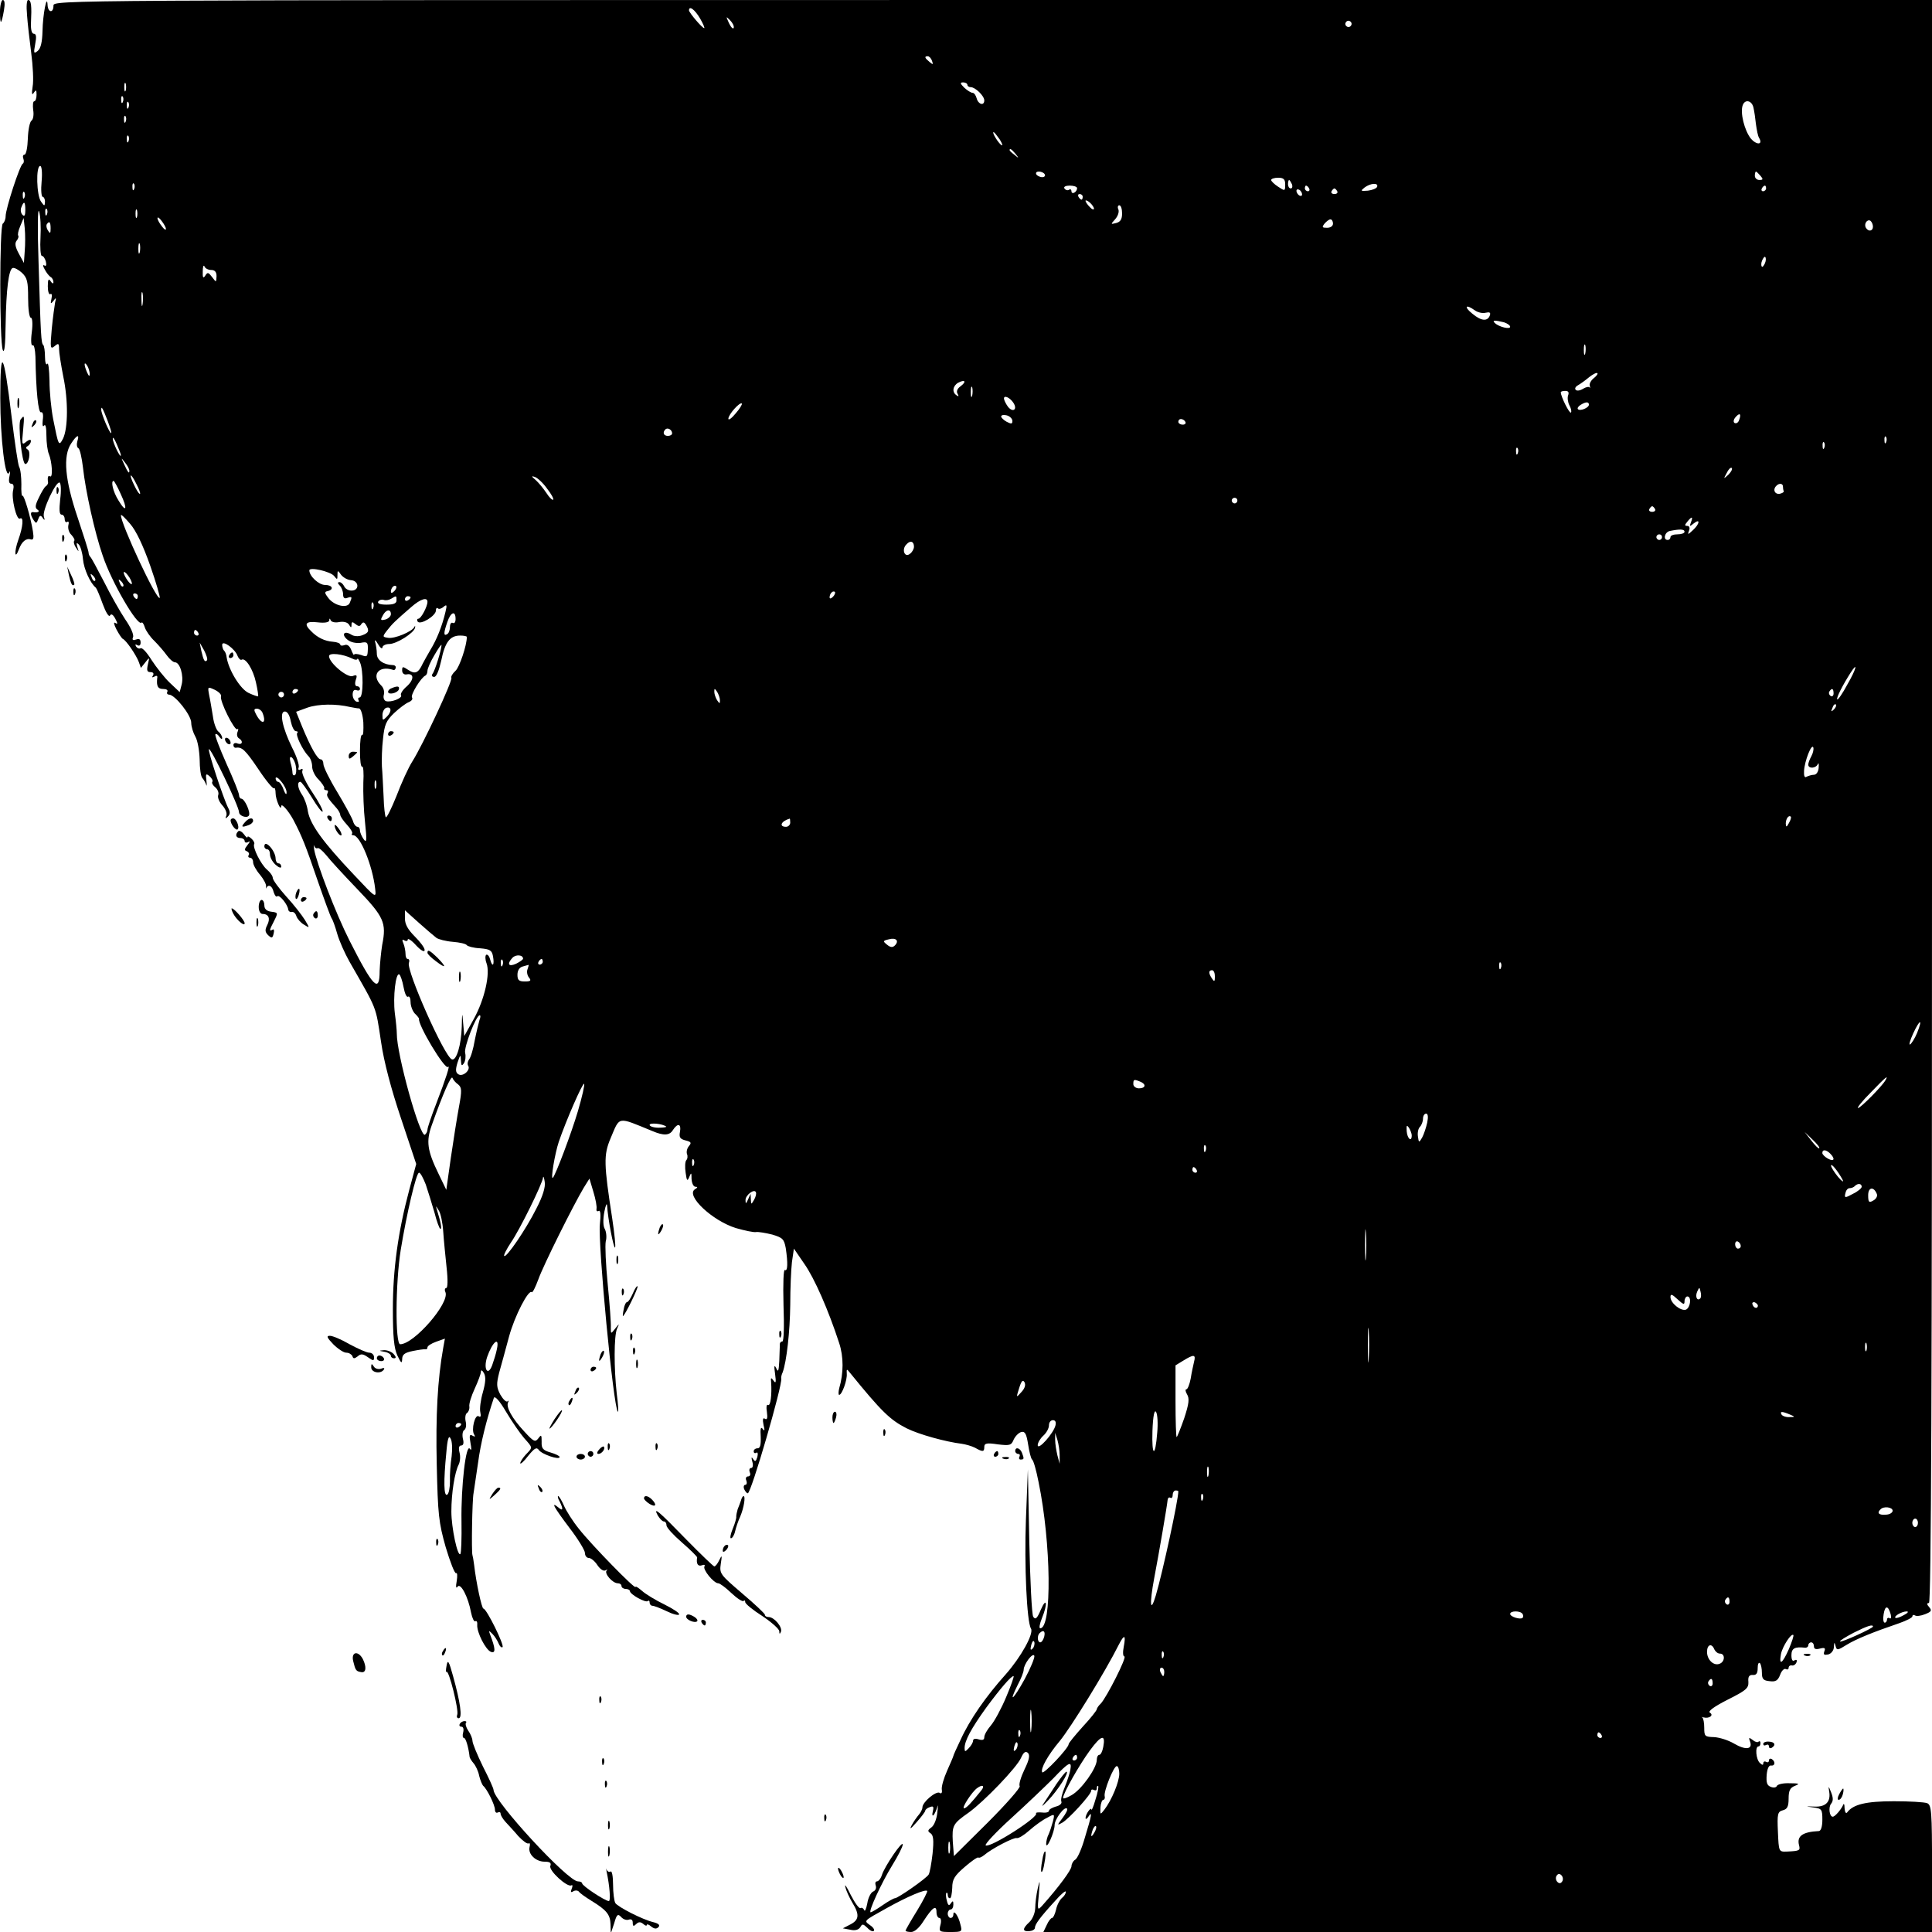 <?xml version="1.0" standalone="no"?>
<!DOCTYPE svg PUBLIC "-//W3C//DTD SVG 20010904//EN"
 "http://www.w3.org/TR/2001/REC-SVG-20010904/DTD/svg10.dtd">
<svg version="1.0" xmlns="http://www.w3.org/2000/svg"
 width="687pt" height="687pt" viewBox="0 0 687 687"
 preserveAspectRatio="xMidYMid meet">
<g transform="translate(0,687) scale(0.1,-0.1)"
fill="#000000" stroke="none">
<path d="M0 6828 c0 -49 5 -47 14 5 4 23 3 37 -4 37 -5 0 -10 -19 -10 -42z"/>
<path d="M96 6818 c2 -29 9 -91 15 -136 6 -46 9 -100 5 -120 -4 -26 -2 -32 4
-22 8 12 10 11 10 -7 0 -13 -4 -23 -8 -23 -5 0 -6 -14 -4 -31 3 -17 0 -34 -6
-38 -6 -4 -12 -32 -13 -64 -1 -31 -6 -57 -12 -57 -5 0 -7 -6 -4 -14 3 -8 2
-16 -2 -18 -10 -4 -61 -160 -61 -187 0 -11 -5 -23 -10 -26 -12 -8 -12 -421 0
-450 6 -13 9 19 10 90 2 127 11 197 25 202 6 2 21 -6 33 -17 19 -18 22 -32 22
-90 0 -39 4 -70 10 -70 5 0 7 -21 3 -52 -4 -30 -2 -49 3 -46 5 4 9 -15 10 -40
2 -122 10 -202 20 -198 6 2 9 -8 6 -28 -2 -18 0 -26 5 -19 5 6 8 -8 8 -35 0
-26 4 -56 9 -67 11 -27 15 -85 4 -79 -7 5 -10 -3 -7 -22 0 -4 -3 -10 -8 -13
-5 -3 -16 -22 -25 -41 -13 -26 -14 -36 -5 -42 11 -7 2 -12 -16 -9 -10 1 -9
-11 3 -29 8 -12 10 -12 16 4 5 14 9 15 16 4 7 -10 8 -8 4 5 -7 21 44 128 56
121 5 -3 6 -30 2 -60 -4 -37 -3 -54 5 -54 6 0 11 -7 11 -16 0 -8 4 -13 9 -10
5 4 7 -2 4 -12 -2 -11 2 -26 11 -34 8 -9 13 -18 10 -21 -3 -3 -1 -14 6 -24 11
-17 11 -17 5 2 -4 15 -3 17 5 9 6 -6 13 -29 15 -52 3 -35 26 -86 46 -102 3 -3
14 -29 24 -57 11 -30 22 -48 26 -42 4 8 11 4 19 -11 9 -17 9 -21 0 -15 -7 4
-5 -5 4 -23 9 -17 19 -32 23 -34 11 -4 48 -58 57 -83 l7 -20 16 20 c15 19 15
19 9 -7 -5 -22 -3 -28 9 -28 10 0 13 -5 9 -12 -5 -7 -3 -8 5 -4 8 5 12 3 10
-5 -3 -29 2 -39 22 -39 11 0 17 -4 14 -10 -3 -5 0 -10 6 -10 21 0 79 -73 79
-100 0 -14 7 -36 15 -50 8 -14 14 -50 15 -81 0 -30 4 -59 9 -65 5 -5 11 -16
14 -24 2 -8 3 -2 1 14 -3 24 -2 27 11 16 8 -7 13 -16 10 -20 -3 -4 2 -13 11
-20 8 -7 13 -19 10 -27 -3 -8 3 -24 14 -36 11 -12 18 -28 15 -37 -5 -11 -3
-12 5 -4 9 9 9 17 1 32 -16 31 -73 203 -68 208 6 7 107 -204 107 -224 0 -13
28 -23 35 -12 7 11 -15 60 -27 60 -4 0 -8 6 -8 13 0 7 -20 57 -45 112 -24 54
-42 101 -39 104 3 3 9 -1 14 -9 6 -8 10 -10 10 -4 0 6 -6 17 -14 23 -7 6 -16
30 -19 54 -4 23 -9 56 -13 74 -6 32 -6 32 20 20 14 -7 24 -17 22 -23 -6 -16
49 -125 58 -117 4 4 4 0 1 -9 -4 -9 -2 -19 4 -23 17 -10 13 -25 -4 -19 -8 4
-15 1 -15 -5 0 -6 3 -10 8 -10 22 4 34 -7 80 -75 27 -41 53 -72 56 -69 3 4 6
-5 6 -18 0 -21 19 -66 20 -46 0 13 25 -15 43 -48 31 -59 44 -92 86 -215 24
-69 46 -129 50 -135 4 -5 13 -30 20 -55 7 -25 27 -70 44 -100 100 -175 92
-154 112 -285 10 -70 36 -168 71 -272 l54 -162 -25 -93 c-40 -150 -58 -283
-58 -423 0 -98 4 -139 16 -165 13 -27 16 -30 17 -14 0 17 8 24 38 30 20 4 40
7 45 6 4 -1 7 2 7 7 0 5 14 14 31 20 l31 11 -6 -33 c-20 -112 -27 -240 -23
-415 4 -178 7 -206 32 -294 16 -53 32 -95 37 -92 4 3 5 -10 2 -28 -4 -21 -2
-28 3 -20 11 15 38 -37 48 -92 4 -20 11 -34 15 -31 5 3 8 -3 7 -13 -2 -26 30
-89 49 -96 17 -6 16 12 -3 61 -6 16 -5 16 8 3 8 -8 18 -24 22 -34 4 -10 10
-16 14 -13 7 7 -57 137 -68 137 -6 0 -26 93 -33 155 -2 17 -5 32 -6 35 -4 11
-1 198 4 221 2 13 9 62 16 108 9 69 30 153 56 230 3 9 20 -9 44 -50 21 -35 50
-77 64 -93 31 -35 31 -32 6 -58 -11 -12 -20 -26 -20 -31 0 -5 13 6 28 26 23
28 30 32 38 21 10 -15 74 -37 74 -25 0 4 -15 11 -32 16 -28 8 -33 15 -32 38 0
25 -1 27 -12 12 -11 -14 -16 -12 -49 24 -45 48 -67 89 -58 105 3 6 2 7 -2 3
-5 -4 -16 7 -26 24 -14 27 -14 38 -4 78 7 25 23 83 35 128 20 74 70 170 81
158 3 -2 13 18 23 45 18 51 126 267 162 327 l20 32 14 -47 c8 -26 13 -53 11
-61 -1 -7 2 -10 8 -7 6 4 8 -13 4 -48 -7 -71 48 -651 64 -666 3 -3 1 27 -4 65
-10 90 -10 204 1 230 9 20 9 20 -7 0 -15 -19 -15 -19 -15 5 1 14 -4 83 -11
153 -7 71 -10 139 -7 153 4 13 2 33 -3 43 -7 11 -7 35 -2 62 5 25 9 34 10 20
2 -41 23 -152 28 -147 3 2 -2 49 -10 103 -30 194 -31 226 -6 285 34 80 22 78
149 26 40 -17 61 -16 73 4 17 26 30 22 25 -6 -4 -20 0 -26 19 -31 20 -5 23 -8
13 -20 -7 -8 -10 -21 -7 -29 3 -7 2 -17 -3 -22 -4 -5 -5 -25 -2 -44 4 -29 6
-32 13 -15 7 17 8 16 8 -7 1 -16 7 -28 14 -28 9 0 8 -3 -2 -9 -34 -22 62 -112
146 -138 32 -9 64 -16 72 -14 8 1 33 -3 57 -9 37 -11 42 -16 48 -48 8 -53 7
-84 -3 -78 -5 4 -7 -47 -5 -124 3 -78 1 -130 -4 -130 -6 0 -10 -6 -9 -12 0 -7
-1 -33 -2 -58 -2 -36 -4 -41 -11 -25 -7 14 -8 8 -4 -20 4 -30 3 -36 -5 -25 -9
13 -11 12 -9 -5 3 -44 -2 -86 -11 -81 -5 4 -7 -8 -4 -25 3 -21 1 -29 -7 -24
-7 5 -9 -2 -5 -22 5 -19 4 -24 -3 -14 -7 9 -9 0 -7 -28 1 -29 -2 -41 -11 -41
-8 0 -14 -5 -14 -11 0 -5 4 -8 9 -5 5 4 7 -3 4 -15 -5 -16 -8 -18 -15 -7 -6 9
-7 6 -3 -9 4 -13 2 -23 -4 -23 -6 0 -8 -7 -5 -15 4 -8 1 -15 -6 -15 -7 0 -10
-7 -6 -15 3 -8 1 -15 -4 -15 -5 0 -7 -7 -4 -15 4 -8 9 -15 13 -15 12 0 124
385 119 408 -1 4 1 14 5 22 14 38 26 145 27 240 0 58 3 126 6 152 l7 48 37
-54 c36 -51 86 -165 124 -282 16 -48 16 -107 0 -161 -3 -13 -3 -23 0 -23 10 0
29 53 27 75 -1 18 0 18 11 4 113 -139 143 -168 202 -198 44 -22 139 -48 196
-55 14 -2 35 -8 47 -14 28 -16 33 -15 33 3 0 13 9 15 48 9 43 -5 48 -4 57 18
6 12 18 24 27 26 13 3 18 -7 24 -45 4 -26 10 -50 14 -53 5 -3 15 -39 23 -80
45 -218 48 -520 6 -520 -5 0 -2 16 6 36 21 51 17 78 -4 30 -13 -31 -19 -37
-27 -25 -5 7 -11 129 -14 269 l-5 255 -7 -180 c-6 -158 3 -362 18 -386 11 -18
-36 -102 -90 -163 -70 -78 -128 -161 -161 -234 -14 -29 -25 -54 -25 -56 0 -2
-10 -25 -22 -52 -12 -27 -21 -57 -19 -68 2 -11 -2 -16 -8 -11 -13 7 -61 -33
-61 -52 0 -6 -6 -18 -12 -25 -7 -8 -19 -25 -26 -38 -9 -17 -4 -14 17 10 17 19
31 38 31 41 0 4 7 10 16 13 13 5 15 2 11 -15 -3 -12 -2 -18 3 -13 4 5 10 18
13 29 2 11 3 2 0 -20 -2 -22 -11 -46 -21 -53 -14 -10 -14 -14 -3 -21 10 -7 12
-24 7 -73 -4 -35 -10 -68 -14 -74 -9 -14 -109 -84 -120 -84 -4 0 -24 -11 -44
-25 -20 -14 -39 -25 -42 -25 -10 0 39 106 76 166 21 34 38 67 38 75 0 17 -64
-77 -74 -108 -4 -13 -12 -23 -18 -23 -5 0 -7 -7 -4 -15 3 -9 -1 -18 -9 -21 -8
-3 -18 -22 -21 -42 -4 -21 -9 -31 -11 -24 -3 6 -8 10 -13 7 -5 -3 -20 18 -35
47 -14 29 -23 42 -19 28 3 -14 15 -39 25 -56 26 -42 24 -61 -7 -77 l-27 -14
27 -5 c17 -4 29 0 35 9 7 13 10 12 25 -2 9 -10 20 -15 23 -11 4 3 -2 13 -13
20 -22 17 -27 13 61 62 72 40 135 67 142 60 2 -2 -14 -34 -36 -70 -23 -37 -41
-69 -41 -71 0 -3 9 -5 20 -5 12 0 29 15 44 39 31 48 46 59 46 32 0 -12 5 -21
10 -21 6 0 8 -11 4 -25 -6 -24 -4 -25 36 -25 41 0 42 1 35 27 -7 31 -25 55
-25 35 0 -7 -4 -12 -10 -12 -5 0 -10 7 -10 15 0 8 5 15 10 15 6 0 10 8 10 18
0 13 -2 14 -9 4 -6 -10 -10 -8 -14 9 -4 13 -4 25 -2 28 3 2 5 -1 5 -7 0 -7 3
-12 8 -12 4 0 7 16 8 37 0 30 8 43 44 74 24 21 46 36 49 34 2 -3 11 1 20 8 28
24 106 64 116 61 6 -2 26 10 45 27 19 17 48 38 63 45 27 15 28 15 21 -13 -4
-15 -11 -36 -15 -45 -5 -9 -9 -25 -9 -35 1 -23 30 43 30 67 0 21 35 68 44 59
4 -3 -4 -18 -16 -34 -19 -25 -20 -27 -2 -17 23 12 104 101 104 114 0 5 4 6 10
3 6 -3 10 -1 10 6 0 7 2 10 5 8 2 -3 -2 -25 -10 -49 -7 -25 -14 -40 -14 -35
-1 12 -21 -16 -21 -30 0 -5 5 -3 10 5 15 23 12 5 -12 -73 -11 -40 -27 -76 -35
-80 -7 -4 -13 -15 -13 -23 0 -13 -46 -75 -103 -139 -18 -20 -19 -19 -13 40 4
51 4 54 -4 20 -5 -22 -9 -54 -9 -71 -1 -18 -10 -39 -21 -49 -25 -23 -25 -34 0
-32 11 1 20 6 20 12 0 12 17 36 73 97 20 23 37 37 37 31 0 -6 -6 -16 -14 -22
-8 -7 -18 -26 -21 -42 -4 -16 -10 -29 -14 -29 -4 0 -13 -11 -19 -25 l-12 -25
1580 0 1580 0 0 225 c0 205 -2 226 -17 233 -10 4 -63 7 -119 7 -98 0 -145 -11
-166 -40 -4 -5 -8 1 -9 15 0 16 -3 19 -6 10 -7 -15 -28 -40 -36 -40 -12 0 -16
34 -6 46 8 10 8 21 0 41 -9 23 -10 23 -7 4 7 -37 -11 -57 -52 -55 -34 1 -34 1
-4 -3 30 -4 32 -7 32 -44 0 -24 -5 -39 -12 -40 -59 -3 -79 -18 -71 -50 5 -19
3 -21 -44 -23 -28 -1 -28 0 -31 70 -3 65 -1 72 18 77 15 4 20 13 20 41 0 29 5
39 23 46 18 7 15 9 -20 9 -23 1 -43 -4 -45 -10 -2 -5 -11 -7 -21 -3 -14 5 -17
15 -15 43 2 22 8 35 16 33 14 -2 16 14 2 23 -5 3 -10 1 -10 -5 0 -6 -4 -8 -10
-5 -5 3 -10 1 -10 -5 0 -7 -4 -7 -12 1 -14 12 -18 59 -5 59 4 0 7 5 7 12 0 6
-3 8 -7 5 -3 -4 -13 -1 -21 6 -13 10 -15 9 -9 -6 10 -28 -16 -31 -57 -7 -20
12 -52 22 -71 23 -33 1 -35 3 -35 33 0 18 -3 34 -7 37 -5 2 -2 2 5 0 20 -5 37
8 22 17 -8 5 16 22 63 46 66 33 75 41 74 63 -2 19 3 26 16 25 12 -1 17 6 17
24 0 14 3 22 8 18 4 -4 7 -20 7 -34 0 -22 5 -28 27 -30 22 -3 30 2 38 23 5 14
14 23 20 20 5 -3 10 -1 10 4 0 6 5 10 11 9 6 -2 14 3 17 11 3 8 0 11 -7 7 -7
-5 -11 2 -11 18 0 25 12 31 48 27 6 -1 12 3 12 9 0 5 5 10 10 10 6 0 10 -6 10
-14 0 -10 7 -12 22 -8 16 4 20 2 15 -10 -4 -12 -1 -14 14 -11 11 3 20 15 20
27 1 17 2 18 6 3 4 -16 7 -16 39 4 34 21 96 46 187 77 26 9 47 20 47 24 0 5 4
7 9 4 5 -4 21 -2 36 4 23 9 25 13 15 25 -9 10 -9 15 -1 15 8 0 11 749 11 2850
l0 2850 -3340 0 c-3333 0 -3340 0 -3340 -20 0 -28 -20 -25 -21 3 -2 41 -17
-34 -18 -94 -1 -38 -6 -61 -17 -70 -14 -11 -15 -9 -9 24 5 26 4 37 -5 37 -7 0
-11 14 -10 38 3 61 1 82 -10 82 -5 0 -7 -22 -4 -52z m2393 -13 c11 -19 18 -35
15 -35 -7 0 -53 54 -54 63 0 18 20 4 39 -28z m120 -34 c-2 -6 -10 2 -17 17
-11 25 -11 25 4 10 9 -9 15 -21 13 -27z m2195 8 c-3 -5 -10 -7 -15 -3 -5 3 -7
10 -3 15 3 5 10 7 15 3 5 -3 7 -10 3 -15z m-1490 -125 c5 -14 4 -15 -9 -4 -17
14 -19 20 -6 20 5 0 12 -7 15 -16z m-2867 -106 c-3 -7 -5 -2 -5 12 0 14 2 19
5 13 2 -7 2 -19 0 -25z m2993 20 c0 -4 5 -8 12 -8 16 0 48 -31 48 -47 0 -20
-21 -15 -27 7 -3 11 -9 20 -15 20 -5 0 -18 8 -29 18 -15 15 -16 19 -4 19 8 0
15 -4 15 -9z m-3003 -60 c-3 -8 -6 -5 -6 6 -1 11 2 17 5 13 3 -3 4 -12 1 -19z
m20 -20 c-3 -8 -6 -5 -6 6 -1 11 2 17 5 13 3 -3 4 -12 1 -19z m5778 0 c3 -13
7 -40 9 -60 3 -21 7 -42 11 -48 15 -25 -8 -27 -29 -3 -23 29 -39 93 -29 119 8
22 32 17 38 -8z m-5788 -50 c-3 -8 -6 -5 -6 6 -1 11 2 17 5 13 3 -3 4 -12 1
-19z m3108 -64 c9 -15 12 -23 6 -20 -11 7 -35 46 -28 46 3 0 12 -12 22 -26z
m-3098 -6 c-3 -8 -6 -5 -6 6 -1 11 2 17 5 13 3 -3 4 -12 1 -19z m3154 -45 c13
-16 12 -17 -3 -4 -10 7 -18 15 -18 17 0 8 8 3 21 -13z m-3463 -98 c-3 -30 -1
-55 4 -55 4 0 8 -8 8 -17 -1 -17 -2 -17 -14 0 -16 21 -19 127 -3 127 5 0 8
-22 5 -55z m3567 25 c3 -5 -1 -10 -9 -10 -8 0 -18 5 -21 10 -3 6 1 10 9 10 8
0 18 -4 21 -10z m2545 -5 c10 -12 10 -15 -4 -15 -9 0 -16 7 -16 15 0 8 2 15 4
15 2 0 9 -7 16 -15z m-1690 -31 c0 -24 -1 -24 -25 -8 -14 9 -25 20 -25 24 0 4
11 8 25 8 20 0 25 -6 25 -24z m24 1 c3 -8 1 -15 -4 -15 -6 0 -10 7 -10 15 0 8
2 15 4 15 2 0 6 -7 10 -15z m-4117 -17 c-3 -8 -6 -5 -6 6 -1 11 2 17 5 13 3
-3 4 -12 1 -19z m4420 8 c-2 -6 -17 -12 -33 -14 -26 -2 -27 -1 -12 11 21 16
50 18 45 3z m-1067 -5 c0 -6 -4 -13 -10 -16 -5 -3 -10 -1 -10 5 0 6 -4 9 -9 5
-5 -3 -12 -1 -16 5 -4 6 5 10 19 10 14 0 26 -4 26 -9z m825 -1 c3 -5 1 -10 -4
-10 -6 0 -11 5 -11 10 0 6 2 10 4 10 3 0 8 -4 11 -10z m1625 0 c0 -5 -5 -10
-11 -10 -5 0 -7 5 -4 10 3 6 8 10 11 10 2 0 4 -4 4 -10z m-1650 -21 c0 -6 -4
-7 -10 -4 -5 3 -10 11 -10 16 0 6 5 7 10 4 6 -3 10 -11 10 -16z m125 11 c3 -5
-1 -10 -10 -10 -9 0 -13 5 -10 10 3 6 8 10 10 10 2 0 7 -4 10 -10z m-4668 -22
c-3 -8 -6 -5 -6 6 -1 11 2 17 5 13 3 -3 4 -12 1 -19z m3763 2 c0 -5 -2 -10 -4
-10 -3 0 -8 5 -11 10 -3 6 -1 10 4 10 6 0 11 -4 11 -10z m40 -42 c0 -5 -7 -3
-15 6 -8 8 -15 18 -15 22 0 3 7 1 15 -6 8 -7 15 -17 15 -22z m-3800 -5 c0 -19
-3 -24 -10 -17 -6 6 -8 18 -4 27 9 24 14 21 14 -10z m54 -97 c-2 -36 0 -66 5
-66 5 0 11 -9 14 -20 3 -12 1 -18 -5 -14 -6 4 -6 -2 1 -14 6 -12 16 -24 21
-27 6 -3 10 -12 10 -18 0 -7 -4 -6 -10 3 -7 11 -10 7 -10 -18 0 -18 4 -31 9
-28 5 4 7 -4 4 -16 -4 -19 -3 -20 7 -8 9 13 11 12 6 -5 -2 -11 -8 -54 -12 -95
-6 -68 -5 -73 10 -61 14 12 16 10 16 -10 0 -13 7 -57 15 -98 18 -85 17 -184
-1 -221 -15 -28 -16 -26 -35 70 -7 36 -13 97 -13 136 -1 40 -4 67 -8 60 -4 -6
-8 5 -8 25 0 20 -3 39 -6 42 -8 7 -9 31 -17 297 -4 118 -3 194 2 178 5 -15 7
-56 5 -92z m3846 85 c0 -21 -6 -30 -21 -34 -20 -5 -20 -5 -4 13 10 11 15 26
12 35 -4 8 -2 15 3 15 6 0 10 -13 10 -29z m-3823 -3 c-3 -8 -6 -5 -6 6 -1 11
2 17 5 13 3 -3 4 -12 1 -19z m320 -10 c-3 -7 -5 -2 -5 12 0 14 2 19 5 13 2 -7
2 -19 0 -25z m103 -42 c0 -6 -7 -1 -15 10 -8 10 -15 23 -15 28 0 6 7 1 15 -10
8 -10 15 -23 15 -28z m-502 -78 l-3 -43 -18 33 c-13 24 -15 37 -8 46 6 7 8 15
6 18 -3 3 0 18 7 34 l12 29 4 -37 c2 -21 2 -57 0 -80z m4652 97 c0 -9 -9 -15
-21 -15 -18 0 -19 2 -9 15 7 8 16 15 21 15 5 0 9 -7 9 -15z m1920 -11 c0 -16
-16 -19 -25 -4 -8 13 4 32 16 25 5 -4 9 -13 9 -21z m-6480 -6 c0 -18 -2 -20
-9 -8 -6 8 -7 18 -5 22 9 14 14 9 14 -14z m317 -85 c-3 -10 -5 -4 -5 12 0 17
2 24 5 18 2 -7 2 -21 0 -30z m5779 -39 c-4 -9 -9 -15 -11 -12 -3 3 -3 13 1 22
4 9 9 15 11 12 3 -3 3 -13 -1 -22z m-5525 -24 c13 0 19 -7 19 -22 -1 -23 -1
-23 -16 -3 -13 17 -16 18 -24 5 -7 -11 -10 -8 -9 15 0 17 3 24 6 18 2 -7 13
-13 24 -13z m-244 -122 c-2 -13 -4 -5 -4 17 -1 22 1 32 4 23 2 -10 2 -28 0
-40z m4738 -22 c10 -7 27 -11 38 -8 14 3 18 1 15 -9 -8 -23 -31 -21 -63 6 -31
25 -23 35 10 11z m103 -42 c12 -4 22 -11 22 -16 0 -10 -39 -1 -54 13 -12 11
-1 11 32 3z m289 -111 c-3 -10 -5 -4 -5 12 0 17 2 24 5 18 2 -7 2 -21 0 -30z
m-5318 -73 c0 -10 -3 -8 -9 5 -12 27 -12 43 0 25 5 -8 9 -22 9 -30z m5348 -15
c-9 -7 -16 -19 -14 -26 2 -8 2 -11 0 -7 -3 4 -13 2 -23 -4 -11 -7 -23 -9 -27
-4 -4 4 -1 11 8 16 9 5 27 18 40 29 13 10 26 17 29 14 3 -2 -3 -10 -13 -18z
m-2252 -29 c-11 -8 -15 -18 -10 -26 5 -9 4 -11 -3 -6 -18 11 -14 34 5 45 25
13 31 4 8 -13z m42 -33 c-3 -10 -5 -4 -5 12 0 17 2 24 5 18 2 -7 2 -21 0 -30z
m2119 1 c-3 -8 -1 -25 5 -36 6 -11 8 -22 5 -25 -5 -5 -36 57 -36 72 0 3 7 5
16 5 11 0 14 -5 10 -16z m-1972 -27 c15 -24 -3 -35 -20 -13 -8 11 -14 24 -14
29 0 13 22 3 34 -16z m-988 -37 c-14 -17 -26 -26 -26 -19 0 15 41 61 48 54 2
-2 -7 -18 -22 -35z m3034 31 c0 -11 -31 -24 -39 -16 -3 3 1 10 9 15 19 12 30
12 30 1z m-5267 -58 c9 -24 15 -43 12 -43 -6 0 -35 69 -35 83 0 15 5 7 23 -40z
m3217 0 c0 -11 -4 -11 -20 -3 -11 6 -20 15 -20 19 0 5 9 7 20 4 11 -3 20 -12
20 -20z m2584 3 c-3 -9 -10 -13 -16 -10 -5 3 -4 12 3 20 15 18 22 13 13 -10z
m-1969 -6 c3 -5 -1 -10 -9 -10 -9 0 -16 5 -16 10 0 6 4 10 9 10 6 0 13 -4 16
-10z m-1825 -41 c0 -5 -7 -9 -15 -9 -15 0 -20 12 -9 23 8 8 24 -1 24 -14z
m-2115 -28 c-3 -11 -2 -22 4 -25 5 -3 12 -34 16 -68 9 -84 42 -232 70 -313 31
-94 124 -253 138 -239 3 3 8 -4 12 -17 4 -12 19 -34 34 -48 14 -14 34 -37 44
-51 10 -14 23 -25 29 -25 18 0 32 -48 24 -79 l-7 -27 -35 33 c-19 18 -48 55
-65 81 -16 26 -33 45 -39 42 -5 -3 -12 0 -16 6 -4 8 -3 9 4 5 7 -4 12 -1 12 9
0 12 -5 15 -16 11 -11 -4 -15 -2 -11 8 4 9 -9 37 -28 64 -18 27 -52 87 -75
133 -24 46 -45 86 -49 89 -3 3 -6 10 -6 15 0 6 -18 62 -39 125 -45 133 -53
218 -23 263 20 31 31 35 22 8z m155 -50 c-1 -13 -29 45 -29 59 0 8 6 0 14 -19
8 -18 15 -36 15 -40z m6277 47 c-3 -8 -6 -5 -6 6 -1 11 2 17 5 13 3 -3 4 -12
1 -19z m-220 -20 c-3 -8 -6 -5 -6 6 -1 11 2 17 5 13 3 -3 4 -12 1 -19z m-1090
-20 c-3 -8 -6 -5 -6 6 -1 11 2 17 5 13 3 -3 4 -12 1 -19z m-4937 -62 c0 -12
-5 -7 -19 24 -11 24 -11 24 3 6 9 -11 16 -24 16 -30z m5686 -14 c-18 -16 -18
-16 -6 6 6 13 14 21 18 18 3 -4 -2 -14 -12 -24z m-5661 -33 c9 -17 15 -33 13
-35 -3 -2 -12 12 -21 31 -21 43 -13 47 8 4z m1460 -16 c15 -19 25 -37 22 -40
-3 -2 -14 8 -24 24 -10 15 -27 36 -38 46 -16 13 -16 16 -3 11 9 -3 29 -21 43
-41z m-1516 -19 c26 -55 20 -70 -8 -23 -19 30 -28 69 -17 69 2 0 14 -21 25
-46z m5911 26 c0 -5 1 -13 3 -17 1 -3 -6 -7 -15 -9 -18 -2 -25 16 -11 29 10
10 23 8 23 -3z m-1940 -50 c0 -5 -4 -10 -10 -10 -5 0 -10 5 -10 10 0 6 5 10
10 10 6 0 10 -4 10 -10z m1485 -30 c3 -5 -1 -10 -10 -10 -9 0 -13 5 -10 10 3
6 8 10 10 10 2 0 7 -4 10 -10z m-5351 -201 c21 -60 36 -112 34 -115 -11 -10
-139 265 -138 294 1 4 15 -10 33 -31 21 -24 46 -77 71 -148z m5479 154 c-6
-16 -5 -16 10 -4 24 19 21 -2 -3 -24 -18 -17 -20 -17 -14 -2 4 10 1 17 -6 17
-10 0 -10 3 0 15 16 20 21 19 13 -2z m-23 -34 c0 -5 -11 -9 -25 -9 -14 0 -25
-4 -25 -10 0 -5 -4 -10 -10 -10 -17 0 -11 28 8 32 35 7 52 7 52 -3z m-80 -19
c0 -5 -4 -10 -10 -10 -5 0 -10 5 -10 10 0 6 5 10 10 10 6 0 10 -4 10 -10z
m-2660 -34 c0 -8 -6 -19 -14 -25 -19 -16 -31 15 -13 33 14 16 27 11 27 -8z
m-2062 -104 c11 -14 12 -14 12 3 0 18 1 18 13 1 7 -9 22 -18 35 -19 29 -2 31
-37 2 -37 -11 0 -23 7 -26 15 -4 8 -11 15 -17 15 -7 0 -7 -4 1 -12 7 -7 12
-21 12 -31 0 -13 5 -17 15 -13 17 6 18 4 9 -17 -8 -22 -55 -11 -76 16 -14 18
-15 23 -3 25 24 6 17 22 -9 22 -22 0 -56 31 -56 52 0 13 75 -4 88 -20z m-719
-27 c0 -5 -6 -1 -14 9 -8 11 -15 24 -15 30 0 5 7 1 15 -10 8 -10 14 -23 14
-29z m-131 10 c-3 -3 -9 2 -12 12 -6 14 -5 15 5 6 7 -7 10 -15 7 -18z m100
-20 c-3 -3 -9 2 -12 12 -6 14 -5 15 5 6 7 -7 10 -15 7 -18z m964 -17 c-7 -7
-12 -8 -12 -2 0 14 12 26 19 19 2 -3 -1 -11 -7 -17z m1560 -20 c-7 -7 -12 -8
-12 -2 0 6 3 14 7 17 3 4 9 5 12 2 2 -3 -1 -11 -7 -17z m-2472 2 c0 -5 -2 -10
-4 -10 -3 0 -8 5 -11 10 -3 6 -1 10 4 10 6 0 11 -4 11 -10z m920 -15 c0 -11
-11 -15 -36 -15 -22 0 -33 4 -29 11 4 6 13 8 19 6 7 -3 19 -1 27 4 19 12 19
11 19 -6z m50 11 c0 -3 -4 -8 -10 -11 -5 -3 -10 -1 -10 4 0 6 5 11 10 11 6 0
10 -2 10 -4z m60 -16 c0 -17 -23 -60 -32 -60 -5 0 -6 -5 -3 -10 9 -14 65 20
65 39 0 8 3 11 7 8 3 -4 12 -2 20 5 12 10 13 7 7 -18 -12 -51 -31 -98 -53
-134 -11 -19 -24 -42 -28 -50 -15 -33 -27 -38 -50 -23 -21 14 -23 14 -23 -1 0
-10 7 -16 16 -14 27 5 27 -19 0 -43 -14 -12 -23 -26 -20 -31 7 -10 -36 -27
-54 -21 -7 3 -10 13 -7 23 3 10 -1 25 -10 33 -36 36 -9 72 43 55 4 -2 8 1 9 7
2 5 -3 10 -10 10 -33 1 -57 18 -57 40 0 13 -3 32 -6 42 -3 10 2 7 10 -7 8 -14
15 -19 16 -12 0 6 11 12 24 12 26 0 88 39 92 58 1 7 0 8 -3 2 -8 -16 -70 -42
-93 -38 -20 3 -21 4 -3 27 18 23 26 31 86 83 32 28 57 36 57 18z m-193 -22
c-3 -8 -6 -5 -6 6 -1 11 2 17 5 13 3 -3 4 -12 1 -19z m63 -22 c0 -7 -9 -16
-20 -19 -17 -4 -18 -2 -9 14 11 22 29 25 29 5z m230 -17 c0 -11 -4 -17 -10
-14 -5 3 -10 -3 -10 -14 0 -11 -4 -23 -10 -26 -13 -8 -13 4 1 44 12 35 29 41
29 10z m-414 -11 c16 3 30 -1 35 -9 7 -12 9 -12 9 0 0 10 3 11 14 2 11 -9 16
-9 21 0 6 8 10 7 16 -2 13 -22 11 -29 -13 -38 -14 -5 -30 -4 -40 3 -25 15 -35
-1 -12 -19 11 -9 30 -13 46 -11 24 5 27 2 26 -24 -1 -26 -3 -27 -24 -19 -13 4
-24 5 -25 1 0 -4 -5 4 -10 17 -6 15 -15 21 -24 17 -8 -3 -15 -2 -15 2 0 4 -11
9 -26 10 -29 2 -56 15 -78 38 -27 26 -19 36 24 31 25 -3 40 0 41 7 0 8 2 8 5
0 3 -6 16 -9 30 -6z m-501 -38 c3 -5 1 -10 -4 -10 -6 0 -11 5 -11 10 0 6 2 10
4 10 3 0 8 -4 11 -10z m955 -15 c0 -30 -26 -107 -40 -120 -11 -10 -17 -21 -15
-25 6 -9 -102 -240 -139 -298 -14 -22 -39 -77 -56 -122 -18 -45 -35 -79 -38
-76 -3 3 -7 36 -8 74 -2 37 -4 85 -6 107 -1 22 0 66 4 98 5 50 11 64 39 91 19
18 42 35 52 39 10 4 16 11 12 17 -6 9 32 71 48 78 4 2 7 10 7 17 0 7 11 33 25
56 14 24 25 40 25 35 0 -15 -23 -91 -32 -102 -4 -6 -2 -11 6 -11 8 0 17 23 25
58 13 65 31 89 67 89 13 0 24 -2 24 -5z m-815 -68 c4 -9 10 -15 14 -13 14 9
41 -34 51 -80 6 -26 9 -48 8 -50 -2 -1 -17 4 -34 12 -30 14 -71 82 -78 126 -1
10 -5 21 -9 24 -4 4 -7 14 -7 21 0 19 47 -15 55 -40z m-109 -15 c-8 -8 -12 -1
-20 33 l-6 30 16 -28 c8 -16 13 -31 10 -35z m517 6 c9 -5 17 -5 18 -1 0 4 4
-1 9 -12 13 -29 12 -125 -1 -125 -5 0 -7 -4 -4 -10 3 -5 0 -7 -7 -5 -8 3 -14
14 -14 25 0 13 5 19 13 16 7 -3 13 -1 13 4 0 6 -5 10 -11 10 -6 0 -8 9 -4 22
6 17 4 20 -11 14 -19 -7 -84 47 -84 71 0 13 49 8 83 -9z m5316 -92 c-17 -32
-33 -55 -36 -53 -4 5 19 50 47 94 28 44 21 14 -11 -41z m-5509 -20 c0 -3 -4
-8 -10 -11 -5 -3 -10 -1 -10 4 0 6 5 11 10 11 6 0 10 -2 10 -4z m1500 -36 c0
-13 -1 -13 -10 0 -5 8 -10 22 -10 30 0 13 1 13 10 0 5 -8 10 -22 10 -30z
m3960 24 c0 -8 -5 -12 -10 -9 -6 4 -8 11 -5 16 9 14 15 11 15 -7z m-5510 -4
c0 -5 -4 -10 -10 -10 -5 0 -10 5 -10 10 0 6 5 10 10 10 6 0 10 -4 10 -10z
m235 -44 c11 -2 25 -5 32 -5 6 -1 13 -22 15 -50 1 -27 0 -47 -4 -44 -5 2 -8
-23 -8 -57 0 -34 3 -59 8 -56 4 2 6 -23 4 -57 -1 -34 1 -97 6 -141 7 -66 6
-75 -5 -60 -7 10 -13 24 -13 31 0 7 -4 13 -9 13 -5 0 -13 9 -16 21 -4 12 -29
58 -56 103 -27 44 -49 89 -49 99 0 9 -4 17 -10 17 -11 0 -35 42 -66 117 l-21
52 41 15 c38 13 101 14 151 2z m5276 -9 c-10 -9 -11 -8 -5 6 3 10 9 15 12 12
3 -3 0 -11 -7 -18z m-5145 -25 c-15 -15 -16 -15 -16 5 0 12 6 23 13 26 19 6
21 -13 3 -31z m-442 12 c15 -39 -4 -42 -24 -3 -8 15 -7 19 4 19 7 0 17 -7 20
-16z m100 -29 c4 -19 12 -35 18 -35 6 0 9 -3 5 -6 -7 -7 19 -61 39 -82 8 -7
14 -24 14 -38 0 -13 10 -34 23 -46 12 -13 21 -26 20 -30 -2 -5 2 -8 8 -8 5 0
7 -4 4 -10 -6 -9 0 -18 33 -55 6 -7 12 -18 12 -23 0 -5 11 -21 24 -35 13 -14
21 -28 18 -31 -3 -3 -1 -6 4 -6 25 0 69 -109 78 -190 4 -35 4 -35 -76 50 -109
115 -154 177 -163 224 -3 22 -13 49 -21 60 -15 22 -19 46 -6 46 4 0 22 -25 41
-56 18 -30 35 -53 38 -50 3 3 -13 34 -36 68 -23 34 -39 68 -36 76 3 8 0 10 -6
6 -7 -4 -10 -1 -7 7 3 8 -7 39 -23 70 -35 71 -47 129 -26 129 9 0 17 -13 21
-35z m5407 -124 c-6 -11 -11 -24 -11 -30 0 -15 27 -14 34 2 3 6 4 1 3 -13 -1
-14 -8 -25 -17 -25 -8 0 -20 -4 -26 -7 -7 -5 -10 3 -9 21 2 35 27 99 33 83 2
-6 -1 -20 -7 -31z m-5389 -36 c3 -14 1 -28 -3 -31 -5 -3 -9 1 -9 8 0 7 -3 24
-7 37 -4 16 -2 22 4 18 6 -4 13 -18 15 -32z m-33 -94 c0 -9 -5 -4 -11 12 -5
15 -14 27 -19 27 -5 0 -9 6 -9 13 1 6 10 1 20 -12 11 -13 20 -31 19 -40z m318
17 c-3 -7 -5 -2 -5 12 0 14 2 19 5 13 2 -7 2 -19 0 -25z m5024 -125 c-8 -15
-10 -15 -11 -2 0 17 10 32 18 25 2 -3 -1 -13 -7 -23z m-3551 2 c0 -8 -7 -15
-15 -15 -26 0 -18 20 13 29 1 1 2 -6 2 -14z m-1681 -91 c4 3 18 -9 32 -26 13
-17 63 -71 110 -120 94 -98 104 -119 88 -198 -4 -25 -8 -66 -9 -92 0 -82 -23
-59 -107 107 -49 97 -117 274 -126 325 -2 14 -2 19 0 12 3 -7 8 -10 12 -8z
m423 -319 c7 -5 33 -12 58 -14 25 -2 47 -7 50 -12 3 -4 24 -10 47 -11 35 -3
42 -7 46 -28 6 -32 -2 -42 -10 -12 -3 12 -9 19 -14 17 -4 -3 -4 -17 1 -30 14
-37 -7 -129 -45 -198 l-34 -61 -4 45 c-3 41 -4 41 -5 -12 -2 -65 -19 -122 -35
-116 -26 8 -163 317 -153 343 3 8 1 14 -4 14 -5 0 -8 8 -8 18 0 9 -3 26 -7 36
-6 14 -5 17 3 12 7 -4 12 -2 12 3 0 6 14 -3 30 -21 18 -19 30 -25 30 -16 0 8
-16 29 -35 48 -24 24 -35 43 -35 63 l0 30 49 -44 c27 -24 55 -48 63 -54z
m1630 -27 c-8 -8 -16 -7 -28 3 -15 12 -15 14 7 19 26 7 37 -6 21 -22z m-1322
-47 c0 -3 -11 -11 -25 -18 -27 -12 -33 -1 -13 21 12 13 38 11 38 -3z m-73 -23
c-3 -8 -6 -5 -6 6 -1 11 2 17 5 13 3 -3 4 -12 1 -19z m143 12 c0 -5 -5 -10
-11 -10 -5 0 -7 5 -4 10 3 6 8 10 11 10 2 0 4 -4 4 -10z m3407 -22 c-3 -8 -6
-5 -6 6 -1 11 2 17 5 13 3 -3 4 -12 1 -19z m-3461 -4 c-4 -9 -1 -23 5 -30 9
-11 6 -14 -15 -14 -21 0 -26 5 -26 24 0 15 7 26 18 29 9 3 19 5 21 6 2 0 0 -6
-3 -15z m2444 -26 c0 -19 -2 -20 -10 -8 -13 19 -13 30 0 30 6 0 10 -10 10 -22z
m-2885 -38 c4 -22 11 -38 16 -34 5 3 9 -6 9 -20 0 -13 7 -31 15 -40 9 -8 15
-17 15 -18 -6 -20 92 -183 103 -172 9 10 -7 -40 -42 -131 -17 -44 -31 -85 -31
-92 0 -6 -4 -14 -9 -18 -18 -10 -101 289 -100 360 0 11 -3 43 -7 72 -7 58 3
146 16 138 4 -3 11 -23 15 -45z m270 -117 c-3 -10 -11 -43 -17 -73 -5 -30 -14
-60 -20 -67 -5 -7 -7 -17 -3 -23 9 -15 -19 -40 -35 -30 -10 6 -11 16 -3 42 10
29 11 30 12 8 1 -20 3 -22 11 -10 5 8 7 24 4 36 -5 20 39 134 52 134 3 0 3 -8
-1 -17z m5112 -46 c-8 -19 -19 -37 -25 -41 -5 -3 0 15 11 39 24 52 35 54 14 2z
m-5188 -183 c13 -11 14 -21 3 -80 -7 -38 -20 -120 -29 -182 l-16 -113 -28 58
c-40 82 -44 115 -24 171 40 113 70 181 74 169 2 -6 11 -17 20 -23z m5075 14
c-12 -21 -88 -98 -97 -98 -5 0 15 25 45 55 54 56 65 65 52 43z m-2650 -4 c23
-9 20 -24 -4 -24 -11 0 -20 7 -20 15 0 17 2 18 24 9z m-1999 -105 c-24 -81
-79 -226 -89 -237 -9 -9 7 86 21 128 26 76 85 211 90 206 3 -2 -7 -46 -22 -97z
m3020 -41 c-4 -18 -12 -42 -18 -53 -11 -19 -12 -19 -15 4 -2 13 1 28 7 34 6 6
11 19 11 29 0 10 5 18 11 18 7 0 8 -12 4 -32z m-2706 -14 c2 -2 -10 -4 -27 -4
-18 0 -32 5 -32 10 0 9 47 4 59 -6z m2651 -31 c0 -26 -16 -12 -18 15 -1 21 0
23 8 12 5 -8 10 -21 10 -27z m1449 -46 c-2 -3 -15 10 -28 27 l-24 31 28 -27
c16 -15 27 -29 24 -31z m-2182 -9 c-3 -8 -6 -5 -6 6 -1 11 2 17 5 13 3 -3 4
-12 1 -19z m2221 -10 c19 -19 14 -30 -8 -18 -11 6 -20 15 -20 20 0 14 14 12
28 -2z m-4041 -40 c-3 -8 -6 -5 -6 6 -1 11 2 17 5 13 3 -3 4 -12 1 -19z m4085
-53 c5 -11 -2 -6 -16 10 -14 17 -25 35 -25 40 0 11 25 -20 41 -50z m-2297 35
c3 -5 1 -10 -4 -10 -6 0 -11 5 -11 10 0 6 2 10 4 10 3 0 8 -4 11 -10z m-2741
-52 c8 -24 22 -69 31 -100 8 -32 18 -58 21 -58 6 0 1 25 -12 67 -5 17 -5 17 6
-1 7 -10 14 -44 16 -75 2 -31 8 -89 12 -128 5 -44 4 -73 -1 -73 -5 0 -7 -7 -3
-15 15 -39 -112 -185 -161 -185 -18 0 -17 218 2 336 21 128 55 274 65 274 5 0
15 -19 24 -42z m393 -86 c-37 -74 -107 -176 -114 -168 -3 2 8 24 24 48 30 43
112 209 114 231 1 7 4 -1 6 -16 3 -18 -7 -51 -30 -95z m4713 78 c0 -5 -14 -17
-31 -25 -29 -16 -31 -15 -27 2 2 10 8 18 15 18 6 0 15 3 19 8 10 10 24 9 24
-3z m54 -26 c3 -7 -3 -18 -13 -23 -15 -9 -18 -6 -18 19 0 29 20 32 31 4z
m-3993 -21 c-10 -17 -10 -17 -11 2 l-1 20 -9 -20 c-7 -16 -9 -17 -9 -3 -1 18
32 43 37 28 2 -5 -1 -17 -7 -27z m2176 -206 c-2 -23 -3 -1 -3 48 0 50 1 68 3
42 2 -26 2 -67 0 -90z m1333 42 c0 -5 -4 -9 -10 -9 -5 0 -10 7 -10 16 0 8 5
12 10 9 6 -3 10 -10 10 -16z m-144 -186 c-11 -11 -19 6 -11 24 8 17 8 17 12 0
3 -10 2 -21 -1 -24z m-56 -10 c0 9 5 17 10 17 16 0 11 -40 -5 -47 -18 -6 -55
23 -55 45 0 12 6 10 25 -8 21 -19 25 -21 25 -7z m261 -16 c-1 -12 -15 -9 -19
4 -3 6 1 10 8 8 6 -3 11 -8 11 -12z m-1384 -189 c-2 -29 -3 -8 -3 47 0 55 1
79 3 53 2 -26 2 -71 0 -100z m-3100 35 c-3 -16 -11 -41 -17 -58 -15 -40 -32
-14 -18 29 19 55 45 76 35 29z m4870 -5 c-3 -7 -5 -2 -5 12 0 14 2 19 5 13 2
-7 2 -19 0 -25z m-2391 -40 c-3 -13 -9 -40 -12 -60 -4 -21 -11 -38 -15 -38 -5
0 -4 -8 2 -18 9 -15 7 -33 -10 -85 -13 -37 -25 -67 -27 -67 -2 0 -4 57 -4 128
l0 127 28 17 c37 23 45 22 38 -4z m-2529 -109 c-8 -27 -12 -59 -9 -71 3 -14 1
-19 -6 -14 -13 8 -27 -48 -16 -65 5 -8 3 -9 -6 -4 -10 6 -12 1 -7 -26 4 -21 4
-29 -2 -21 -14 22 -32 -133 -30 -258 1 -61 -1 -113 -4 -116 -10 -10 -32 94
-32 151 0 66 12 140 26 167 5 10 7 29 3 43 -4 16 -2 25 6 25 8 0 10 9 6 24 -3
14 -1 28 5 31 6 4 8 18 5 30 -3 13 -1 27 4 30 6 4 10 14 9 23 -2 10 7 38 19
64 12 26 22 53 22 60 0 8 5 6 11 -5 7 -13 6 -32 -4 -68z m1915 1 c-19 -21 -19
-21 -8 14 8 26 13 31 19 21 5 -10 1 -22 -11 -35z m483 -144 c-7 -91 -20 -86
-17 6 2 54 7 77 13 67 5 -8 7 -41 4 -73z m2250 64 c19 -8 19 -9 -2 -9 -12 -1
-25 4 -28 9 -7 12 2 12 30 0z m-2612 -39 c-7 -28 -62 -90 -63 -70 0 9 9 24 20
34 11 10 20 26 20 37 0 10 6 18 14 18 9 0 12 -7 9 -19z m-2113 5 c0 -3 -4 -8
-10 -11 -5 -3 -10 -1 -10 4 0 6 5 11 10 11 6 0 10 -2 10 -4z m-34 -114 c-4
-26 -7 -66 -6 -89 0 -23 -4 -45 -10 -48 -12 -7 -13 48 -3 149 4 50 9 64 15 51
6 -9 7 -38 4 -63z m2162 3 l0 -30 -8 30 c-4 17 -8 41 -8 55 l0 25 8 -25 c4
-14 8 -38 8 -55z m529 -72 c-3 -10 -5 -4 -5 12 0 17 2 24 5 18 2 -7 2 -21 0
-30z m-107 -56 c0 -31 -56 -289 -80 -370 -20 -67 -23 -31 -6 60 17 89 46 258
48 280 1 7 5 10 10 7 4 -3 8 2 8 10 0 9 5 16 10 16 6 0 10 -1 10 -3z m87 -29
c-3 -8 -6 -5 -6 6 -1 11 2 17 5 13 3 -3 4 -12 1 -19z m2453 -40 c0 -7 -11 -14
-25 -14 -24 -2 -32 6 -18 19 11 12 43 8 43 -5z m90 -43 c0 -8 -4 -15 -10 -15
-5 0 -10 7 -10 15 0 8 5 15 10 15 6 0 10 -7 10 -15z m-670 -281 c0 -8 -5 -12
-10 -9 -6 4 -8 11 -5 16 9 14 15 11 15 -7z m573 -44 c3 -11 1 -18 -4 -14 -5 3
-9 0 -9 -5 0 -6 -4 -11 -8 -11 -5 0 -7 13 -4 30 5 32 16 32 25 0z m-1309 1 c3
-4 3 -11 0 -14 -8 -7 -44 4 -44 14 0 12 37 12 44 0z m1356 -4 c-14 -8 -27 -12
-30 -10 -7 6 23 23 40 23 8 0 4 -6 -10 -13z m-110 -41 c0 -6 -112 -57 -117
-53 -2 3 20 16 48 31 50 25 69 31 69 22z m-2947 -36 c-3 -11 -9 -20 -14 -20
-10 0 -12 24 -2 33 13 13 21 7 16 -13z m2648 -44 c-23 -52 -36 -61 -28 -17 6
28 37 75 44 67 2 -2 -5 -24 -16 -50z m-2365 9 c-4 -20 -3 -35 2 -35 11 0 -63
-146 -84 -168 -8 -7 -14 -17 -14 -20 0 -4 -22 -32 -50 -62 -27 -30 -50 -58
-50 -62 0 -14 -89 -108 -94 -100 -7 12 20 61 63 112 39 48 160 243 210 343 19
37 25 34 17 -8z m-324 -7 c-8 -8 -9 -4 -5 13 4 13 8 18 11 10 2 -7 -1 -18 -6
-23z m2424 -3 c4 -8 12 -15 20 -15 19 0 18 -29 -1 -36 -21 -9 -45 14 -45 42 0
27 17 32 26 9z m-1959 -27 c-3 -8 -6 -5 -6 6 -1 11 2 17 5 13 3 -3 4 -12 1
-19z m-493 -78 c-40 -73 -60 -91 -25 -21 12 22 21 46 21 53 0 20 33 64 38 50
2 -6 -13 -43 -34 -82z m496 25 c0 -8 -2 -15 -4 -15 -2 0 -6 7 -10 15 -3 8 -1
15 4 15 6 0 10 -7 10 -15z m-562 -89 c-17 -41 -42 -87 -55 -102 -13 -15 -23
-33 -23 -41 0 -10 -6 -12 -20 -8 -12 4 -20 2 -20 -5 0 -6 -7 -18 -15 -26 -13
-14 -15 -14 -15 0 0 26 23 69 77 144 51 69 88 112 97 112 3 0 -9 -34 -26 -74z
m2512 48 c0 -8 -5 -12 -10 -9 -6 4 -8 11 -5 16 9 14 15 11 15 -7z m-2423 -166
c-2 -18 -4 -4 -4 32 0 36 2 50 4 33 2 -18 2 -48 0 -65z m-40 -20 c-3 -8 -6 -5
-6 6 -1 11 2 17 5 13 3 -3 4 -12 1 -19z m2068 2 c3 -5 1 -10 -4 -10 -6 0 -11
5 -11 10 0 6 2 10 4 10 3 0 8 -4 11 -10z m-1772 -42 c-3 -16 -9 -28 -14 -28
-5 0 -9 -8 -9 -18 0 -29 -54 -105 -89 -125 -17 -10 -31 -15 -31 -10 1 17 57
116 95 168 41 56 57 60 48 13z m-311 -10 c-8 -8 -9 -4 -5 13 4 13 8 18 11 10
2 -7 -1 -18 -6 -23z m31 -70 c-13 -27 -21 -54 -17 -59 3 -6 -48 -64 -114 -130
l-120 -119 -4 51 c-3 58 0 64 57 104 54 39 171 160 186 195 9 20 16 24 24 17
8 -8 5 -24 -12 -59z m187 42 c0 -5 -5 -10 -11 -10 -5 0 -7 5 -4 10 3 6 8 10
11 10 2 0 4 -4 4 -10z m-24 -43 c-2 -12 -11 -40 -20 -62 -9 -21 -15 -44 -12
-51 3 -7 -6 -15 -20 -18 -13 -4 -24 -10 -24 -15 0 -5 -11 -8 -25 -6 -14 1 -23
0 -21 -3 12 -12 -163 -124 -179 -114 -5 3 36 47 90 96 55 50 122 114 150 142
56 59 67 64 61 31z m174 -14 c0 -29 -27 -94 -53 -128 -15 -19 -15 -19 -14 8 1
15 6 27 10 27 4 0 7 6 5 13 -4 17 32 107 43 107 5 0 9 -12 9 -27z m-491 -60
c-37 -46 -53 -63 -61 -63 -10 0 29 60 47 72 19 14 28 8 14 -9z m402 -150 c-12
-20 -14 -14 -5 12 4 9 9 14 11 11 3 -2 0 -13 -6 -23z m-514 -70 c-3 -10 -5 -2
-5 17 0 19 2 27 5 18 2 -10 2 -26 0 -35z m2178 -103 c-5 -8 -11 -8 -17 -2 -6
6 -7 16 -3 22 5 8 11 8 17 2 6 -6 7 -16 3 -22z"/>
<path d="M1393 4423 c-7 -2 -13 -8 -13 -13 0 -12 33 -5 38 8 4 12 -4 14 -25 5z"/>
<path d="M1380 4259 c0 -5 5 -7 10 -4 6 3 10 8 10 11 0 2 -4 4 -10 4 -5 0 -10
-5 -10 -11z"/>
<path d="M815 4540 c-3 -5 -1 -10 4 -10 6 0 11 5 11 10 0 6 -2 10 -4 10 -3 0
-8 -4 -11 -10z"/>
<path d="M1240 4182 c0 -12 3 -12 15 -2 8 7 15 13 15 15 0 1 -7 2 -15 2 -8 0
-15 -7 -15 -15z"/>
<path d="M1165 3960 c3 -5 8 -10 11 -10 2 0 4 5 4 10 0 6 -5 10 -11 10 -5 0
-7 -4 -4 -10z"/>
<path d="M1190 3934 c0 -13 18 -39 24 -34 2 3 -2 14 -10 24 -8 11 -14 16 -14
10z"/>
<path d="M1520 3482 c0 -5 14 -18 30 -30 37 -28 39 -22 5 13 -27 26 -35 30
-35 17z"/>
<path d="M1632 3395 c0 -16 2 -22 5 -12 2 9 2 23 0 30 -3 6 -5 -1 -5 -18z"/>
<path d="M3757 527 c-15 -23 -35 -53 -44 -67 -12 -17 -8 -15 14 8 34 35 77
102 65 102 -4 -1 -19 -20 -35 -43z"/>
<path d="M1 5455 c0 -144 18 -296 32 -265 3 8 4 3 1 -12 -4 -19 -2 -28 6 -28
8 0 10 -8 7 -22 -8 -28 12 -110 24 -102 14 8 11 -29 -6 -76 -15 -42 -13 -73 2
-34 10 28 26 41 42 36 10 -3 12 4 8 29 -8 50 -32 131 -37 126 -3 -3 -5 16 -4
41 0 26 -3 54 -8 62 -4 8 -16 89 -27 180 -28 232 -40 252 -40 65z"/>
<path d="M62 5435 c0 -16 2 -22 5 -12 2 9 2 23 0 30 -3 6 -5 -1 -5 -18z"/>
<path d="M73 5378 c-10 -15 5 -158 17 -158 13 0 20 44 9 51 -8 5 -8 9 0 13 6
4 11 12 11 18 0 6 -7 5 -17 -3 -15 -13 -16 -9 -11 39 5 56 5 58 -9 40z"/>
<path d="M116 5363 c-6 -14 -5 -15 5 -6 7 7 10 15 7 18 -3 3 -9 -2 -12 -12z"/>
<path d="M201 5124 c0 -11 3 -14 6 -6 3 7 2 16 -1 19 -3 4 -6 -2 -5 -13z"/>
<path d="M221 4954 c0 -11 3 -14 6 -6 3 7 2 16 -1 19 -3 4 -6 -2 -5 -13z"/>
<path d="M231 4884 c0 -11 3 -14 6 -6 3 7 2 16 -1 19 -3 4 -6 -2 -5 -13z"/>
<path d="M245 4825 c7 -31 12 -41 19 -34 2 2 -3 18 -11 34 l-14 30 6 -30z"/>
<path d="M261 4764 c0 -11 3 -14 6 -6 3 7 2 16 -1 19 -3 4 -6 -2 -5 -13z"/>
<path d="M800 4241 c0 -5 5 -13 10 -16 6 -3 10 -2 10 4 0 5 -4 13 -10 16 -5 3
-10 2 -10 -4z"/>
<path d="M820 3953 c0 -14 19 -38 25 -32 8 8 -5 39 -16 39 -5 0 -9 -3 -9 -7z"/>
<path d="M870 3945 c-14 -16 -10 -18 14 -9 9 3 16 10 16 15 0 14 -16 11 -30
-6z"/>
<path d="M847 3914 c-12 -12 -8 -24 8 -24 8 0 15 -5 15 -11 0 -5 6 -7 13 -3 7
5 6 0 -3 -11 -11 -14 -12 -19 -2 -22 6 -3 10 -9 6 -14 -3 -5 0 -9 5 -9 6 0 11
-7 11 -16 0 -9 11 -29 25 -45 13 -16 23 -35 21 -42 -1 -6 -1 -9 1 -4 8 14 21
7 26 -15 4 -12 9 -19 13 -15 8 7 38 -31 39 -48 1 -5 6 -9 12 -8 7 2 14 -5 17
-15 3 -9 15 -23 27 -30 21 -13 21 -13 3 17 -10 16 -39 54 -66 83 -26 29 -48
59 -48 66 0 7 -9 20 -21 30 -21 18 -52 79 -45 91 2 3 -2 12 -10 19 -8 7 -14
10 -14 5 0 -4 -6 1 -13 11 -7 9 -16 14 -20 10z"/>
<path d="M940 3860 c0 -5 5 -10 10 -10 6 0 10 -8 10 -18 0 -11 9 -27 20 -37
11 -10 20 -13 20 -7 0 7 -4 12 -10 12 -5 0 -10 8 -10 18 -1 28 -40 70 -40 42z"/>
<path d="M1053 3695 c-3 -9 -3 -18 -1 -21 3 -3 8 4 11 16 6 23 -1 27 -10 5z"/>
<path d="M1070 3669 c0 -5 5 -7 10 -4 6 3 10 8 10 11 0 2 -4 4 -10 4 -5 0 -10
-5 -10 -11z"/>
<path d="M920 3645 c0 -15 6 -25 14 -25 22 0 28 -17 16 -40 -8 -16 -8 -24 3
-35 13 -12 16 -12 20 5 3 11 1 18 -4 14 -13 -7 -11 -1 6 32 14 28 14 29 -10
32 -17 2 -25 10 -25 23 0 10 -4 19 -10 19 -5 0 -10 -11 -10 -25z"/>
<path d="M829 3622 c12 -23 41 -48 41 -35 0 10 -37 53 -46 53 -2 0 0 -8 5 -18z"/>
<path d="M1115 3621 c-3 -5 -1 -12 5 -16 5 -3 10 1 10 9 0 18 -6 21 -15 7z"/>
<path d="M912 3590 c0 -14 2 -19 5 -12 2 6 2 18 0 25 -3 6 -5 1 -5 -13z"/>
<path d="M2346 2505 c-9 -26 -7 -32 5 -12 6 10 9 21 6 23 -2 3 -7 -2 -11 -11z"/>
<path d="M2192 2390 c0 -14 2 -19 5 -12 2 6 2 18 0 25 -3 6 -5 1 -5 -13z"/>
<path d="M2250 2270 c-7 -16 -16 -30 -20 -30 -4 0 -10 -11 -12 -25 -3 -14 -4
-25 -3 -25 6 0 56 102 52 106 -2 3 -10 -9 -17 -26z"/>
<path d="M2211 2274 c0 -11 3 -14 6 -6 3 7 2 16 -1 19 -3 4 -6 -2 -5 -13z"/>
<path d="M2771 2124 c0 -11 3 -14 6 -6 3 7 2 16 -1 19 -3 4 -6 -2 -5 -13z"/>
<path d="M2241 2114 c0 -11 3 -14 6 -6 3 7 2 16 -1 19 -3 4 -6 -2 -5 -13z"/>
<path d="M1185 2090 c16 -16 37 -30 46 -30 10 0 19 -6 22 -12 3 -10 7 -10 19
-1 11 10 19 9 36 -3 20 -14 22 -14 22 0 0 9 -8 16 -17 16 -9 0 -40 14 -70 30
-29 17 -60 30 -70 30 -13 0 -11 -6 12 -30z"/>
<path d="M2251 2064 c0 -11 3 -14 6 -6 3 7 2 16 -1 19 -3 4 -6 -2 -5 -13z"/>
<path d="M1368 2063 c12 -2 22 -9 22 -14 0 -5 5 -9 11 -9 8 0 8 5 -1 15 -7 8
-22 14 -34 14 -20 -2 -20 -2 2 -6z"/>
<path d="M2136 2055 c-9 -26 -7 -32 5 -12 6 10 9 21 6 23 -2 3 -7 -2 -11 -11z"/>
<path d="M1340 2040 c0 -5 7 -10 16 -10 8 0 12 5 9 10 -3 6 -10 10 -16 10 -5
0 -9 -4 -9 -10z"/>
<path d="M2262 2020 c0 -14 2 -19 5 -12 2 6 2 18 0 25 -3 6 -5 1 -5 -13z"/>
<path d="M1320 2008 c0 -19 34 -25 45 -8 4 6 -1 7 -10 3 -10 -3 -21 0 -26 8
-7 11 -9 11 -9 -3z"/>
<path d="M2100 1999 c0 -5 5 -7 10 -4 6 3 10 8 10 11 0 2 -4 4 -10 4 -5 0 -10
-5 -10 -11z"/>
<path d="M2046 1923 c-6 -14 -5 -15 5 -6 7 7 10 15 7 18 -3 3 -9 -2 -12 -12z"/>
<path d="M2025 1889 c-4 -6 -5 -12 -2 -15 2 -3 7 2 10 11 7 17 1 20 -8 4z"/>
<path d="M1972 1824 c-12 -19 -20 -34 -18 -34 7 0 49 61 44 65 -2 2 -13 -12
-26 -31z"/>
<path d="M2960 1830 c0 -11 2 -20 4 -20 2 0 6 9 9 20 3 11 1 20 -4 20 -5 0 -9
-9 -9 -20z"/>
<path d="M3141 1774 c0 -11 3 -14 6 -6 3 7 2 16 -1 19 -3 4 -6 -2 -5 -13z"/>
<path d="M2161 1724 c0 -11 3 -14 6 -6 3 7 2 16 -1 19 -3 4 -6 -2 -5 -13z"/>
<path d="M2331 1724 c0 -11 3 -14 6 -6 3 7 2 16 -1 19 -3 4 -6 -2 -5 -13z"/>
<path d="M2130 1715 c-8 -9 -8 -15 -2 -15 12 0 26 19 19 26 -2 2 -10 -2 -17
-11z"/>
<path d="M3610 1710 c0 -5 5 -10 11 -10 5 0 7 -4 4 -10 -3 -5 -1 -10 4 -10 13
0 13 3 5 24 -7 18 -24 22 -24 6z"/>
<path d="M2090 1700 c0 -5 5 -10 10 -10 6 0 10 5 10 10 0 6 -4 10 -10 10 -5 0
-10 -4 -10 -10z"/>
<path d="M3535 1700 c-3 -5 -1 -10 4 -10 6 0 11 5 11 10 0 6 -2 10 -4 10 -3 0
-8 -4 -11 -10z"/>
<path d="M2050 1690 c0 -5 7 -10 15 -10 8 0 15 5 15 10 0 6 -7 10 -15 10 -8 0
-15 -4 -15 -10z"/>
<path d="M3568 1683 c7 -3 16 -2 19 1 4 3 -2 6 -13 5 -11 0 -14 -3 -6 -6z"/>
<path d="M1916 1577 c3 -10 9 -15 12 -12 3 3 0 11 -7 18 -10 9 -11 8 -5 -6z"/>
<path d="M1751 1558 c-14 -23 -14 -23 8 -4 22 20 25 26 13 26 -4 0 -13 -10
-21 -22z"/>
<path d="M1990 1531 c14 -28 12 -36 -5 -21 -28 23 -15 0 40 -73 30 -39 55 -80
55 -89 0 -10 6 -18 14 -18 7 0 21 -11 30 -25 10 -15 22 -23 29 -19 7 4 9 3 4
-1 -9 -10 21 -45 40 -45 7 0 13 -4 13 -10 0 -5 7 -10 15 -10 8 0 15 -4 15 -8
0 -11 56 -43 64 -35 3 3 6 1 6 -5 0 -7 5 -12 10 -12 6 0 29 -9 50 -19 22 -11
42 -16 45 -12 2 5 -21 20 -53 36 -31 15 -67 37 -79 48 -13 11 -23 18 -23 14 0
-11 -157 150 -201 206 -22 27 -46 65 -54 84 -8 18 -17 33 -20 33 -3 0 -1 -9 5
-19z"/>
<path d="M2290 1542 c0 -4 9 -13 20 -20 22 -13 27 -3 8 16 -14 14 -28 16 -28
4z"/>
<path d="M2635 1535 c-3 -8 -8 -23 -12 -32 -3 -10 -5 -21 -5 -26 1 -4 -4 -23
-12 -42 -8 -19 -11 -35 -7 -35 5 0 12 11 15 25 3 13 11 37 18 52 13 30 20 73
12 73 -3 0 -7 -7 -9 -15z"/>
<path d="M2339 1481 c7 -11 16 -21 21 -21 6 0 10 -6 10 -14 0 -8 25 -35 55
-61 30 -26 54 -50 54 -53 -4 -23 3 -33 17 -28 8 3 12 2 9 -4 -7 -11 33 -60 49
-60 6 0 27 -16 47 -35 20 -19 39 -31 43 -28 3 4 6 2 6 -4 0 -6 27 -28 60 -49
33 -22 60 -46 61 -54 0 -11 2 -12 6 -2 6 16 -24 52 -44 52 -7 0 -13 3 -13 8 0
4 -36 38 -81 76 -78 67 -81 70 -76 105 5 31 4 33 -5 14 -6 -13 -14 -23 -18
-23 -3 0 -47 42 -98 94 -100 103 -121 121 -103 87z"/>
<path d="M1551 1384 c0 -11 3 -14 6 -6 3 7 2 16 -1 19 -3 4 -6 -2 -5 -13z"/>
<path d="M2577 1373 c-4 -3 -7 -11 -7 -17 0 -6 5 -5 12 2 6 6 9 14 7 17 -3 3
-9 2 -12 -2z"/>
<path d="M2440 1121 c0 -11 31 -24 39 -16 3 3 -1 10 -9 15 -19 12 -30 12 -30
1z"/>
<path d="M2495 1100 c3 -5 8 -10 11 -10 2 0 4 5 4 10 0 6 -5 10 -11 10 -5 0
-7 -4 -4 -10z"/>
<path d="M1575 999 c-4 -6 -5 -12 -2 -15 2 -3 7 2 10 11 7 17 1 20 -8 4z"/>
<path d="M1256 963 c8 -33 10 -36 29 -39 17 -3 19 19 5 47 -17 31 -42 25 -34
-8z"/>
<path d="M6418 983 c7 -3 16 -2 19 1 4 3 -2 6 -13 5 -11 0 -14 -3 -6 -6z"/>
<path d="M1588 947 c-3 -15 -3 -25 0 -22 8 8 44 -136 38 -152 -3 -7 -1 -13 5
-13 14 0 6 57 -20 150 -15 55 -19 60 -23 37z"/>
<path d="M2131 824 c0 -11 3 -14 6 -6 3 7 2 16 -1 19 -3 4 -6 -2 -5 -13z"/>
<path d="M1635 740 c-3 -5 -1 -10 6 -10 6 0 9 -8 6 -20 -3 -11 -2 -20 3 -20 6
0 16 -32 20 -68 1 -4 7 -14 14 -22 7 -8 17 -28 20 -45 4 -16 11 -32 14 -35 13
-10 42 -68 42 -85 0 -9 5 -13 10 -10 6 3 10 1 10 -4 0 -6 8 -19 18 -30 9 -10
30 -32 45 -50 16 -17 32 -29 37 -26 4 3 6 -3 3 -13 -6 -25 22 -52 54 -52 18 0
24 -4 20 -15 -7 -16 61 -78 75 -69 4 3 5 -3 1 -12 -5 -12 -3 -15 6 -9 7 4 16
3 20 -2 3 -5 23 -19 44 -32 54 -33 67 -49 68 -84 l1 -32 12 36 c9 32 13 35 25
22 7 -8 19 -12 27 -9 9 3 14 -1 14 -11 0 -13 3 -14 12 -5 8 8 15 9 25 1 7 -7
13 -8 13 -4 0 4 7 2 15 -5 11 -9 19 -10 26 -3 7 7 2 13 -18 18 -38 9 -126 54
-135 68 -4 7 -8 36 -8 65 0 30 -4 51 -9 47 -5 -3 -11 0 -14 7 -2 7 -2 4 0 -7
11 -51 15 -105 8 -105 -13 0 -95 54 -95 63 0 4 -7 7 -15 7 -36 0 -298 284
-300 325 0 6 -17 43 -38 84 -20 41 -37 82 -37 91 0 8 -7 25 -15 36 -8 12 -11
24 -8 28 3 3 1 6 -5 6 -6 0 -14 -4 -17 -10z"/>
<path d="M6270 669 c0 -6 5 -7 10 -4 6 3 10 1 10 -5 0 -6 5 -8 10 -5 16 10 11
21 -10 22 -11 1 -20 -3 -20 -8z"/>
<path d="M2141 604 c0 -11 3 -14 6 -6 3 7 2 16 -1 19 -3 4 -6 -2 -5 -13z"/>
<path d="M2151 524 c0 -11 3 -14 6 -6 3 7 2 16 -1 19 -3 4 -6 -2 -5 -13z"/>
<path d="M6540 490 c-6 -11 -7 -20 -2 -20 6 0 12 9 15 20 3 11 3 20 1 20 -2 0
-8 -9 -14 -20z"/>
<path d="M2931 404 c0 -11 3 -14 6 -6 3 7 2 16 -1 19 -3 4 -6 -2 -5 -13z"/>
<path d="M2162 380 c0 -14 2 -19 5 -12 2 6 2 18 0 25 -3 6 -5 1 -5 -13z"/>
<path d="M2162 285 c0 -16 2 -22 5 -12 2 9 2 23 0 30 -3 6 -5 -1 -5 -18z"/>
<path d="M3706 254 c-4 -20 -5 -38 -3 -40 3 -3 8 11 11 32 4 20 5 38 3 40 -3
3 -8 -11 -11 -32z"/>
<path d="M2980 225 c0 -5 5 -17 10 -25 5 -8 10 -10 10 -5 0 6 -5 17 -10 25 -5
8 -10 11 -10 5z"/>
</g>
</svg>
